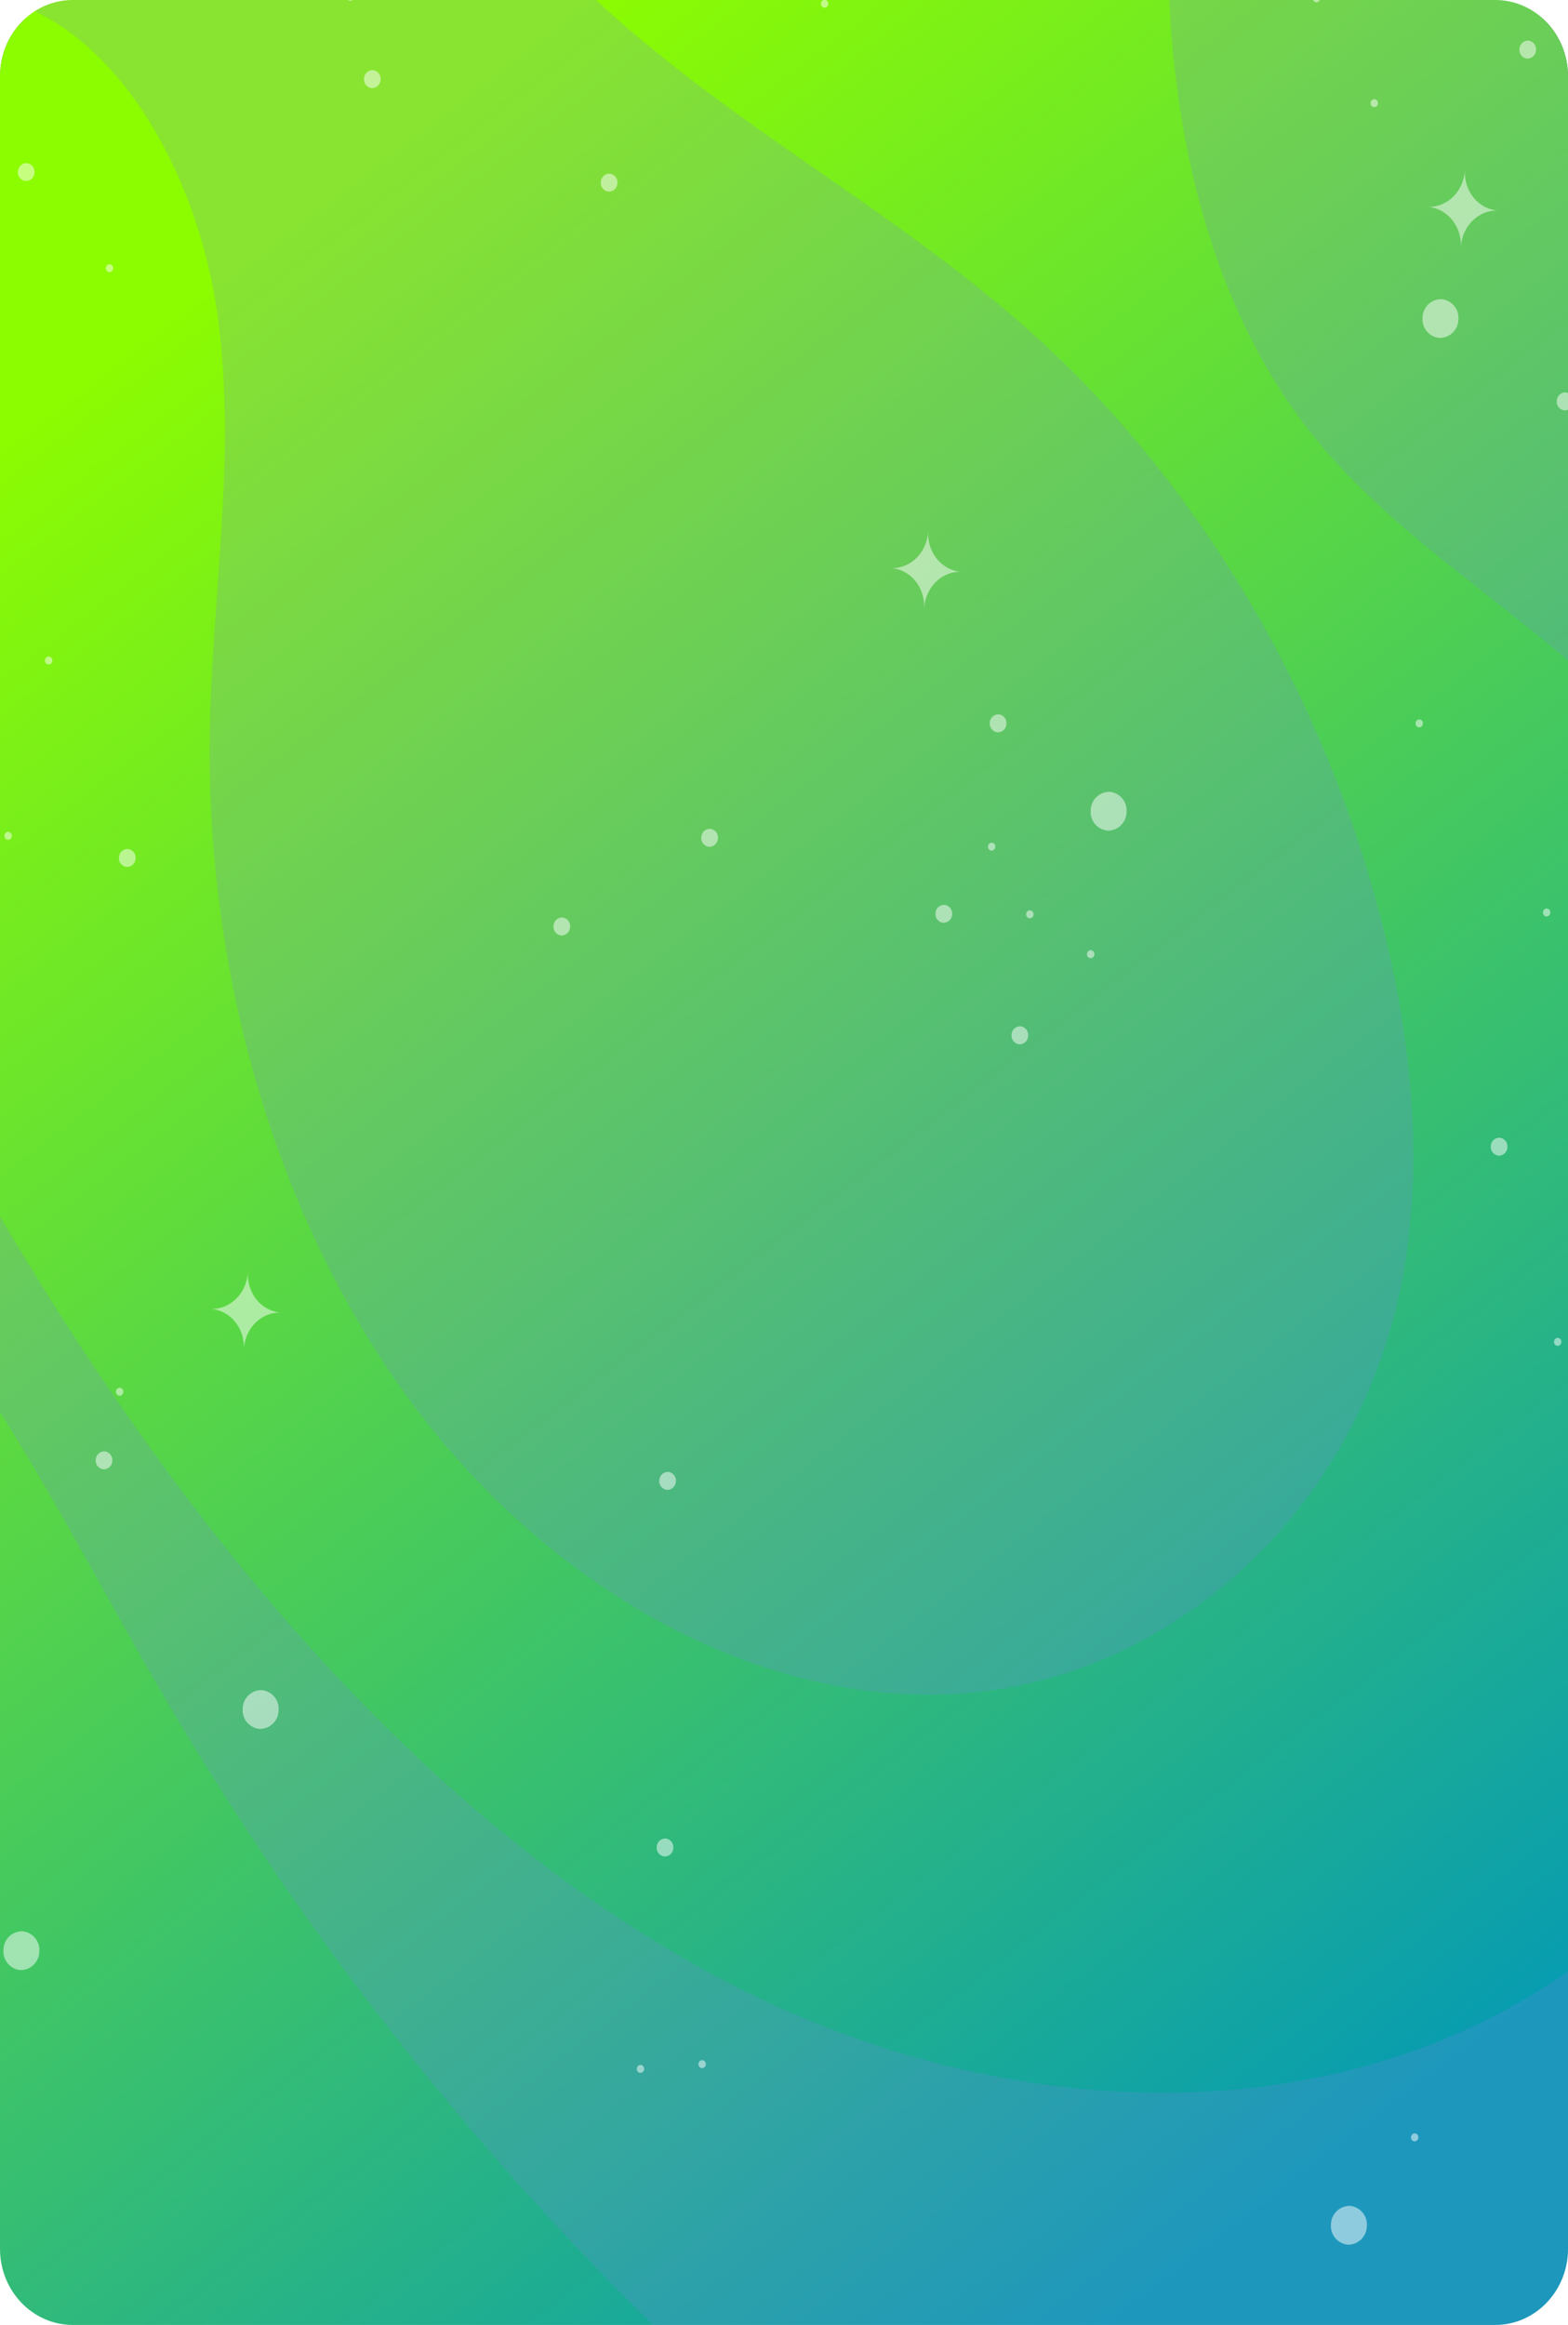 <svg xmlns="http://www.w3.org/2000/svg" xmlns:xlink="http://www.w3.org/1999/xlink" width="460.714" height="682.765" viewBox="0 0 460.714 682.765">
  <defs>
    <style>
      .cls-1 {
        fill: #fff;
      }

      .cls-2 {
        fill: url(#linear-gradient);
      }

      .cls-3 {
        clip-path: url(#clip-path);
      }

      .cls-4 {
        fill: #922ac7;
      }

      .cls-5 {
        fill: url(#linear-gradient-2);
      }

      .cls-6 {
        clip-path: url(#clip-path-2);
      }

      .cls-7 {
        fill: #7b83eb;
        opacity: 0.2;
        mix-blend-mode: multiply;
        isolation: isolate;
      }

      .cls-8 {
        fill: rgba(255,255,255,0.5);
      }

      .cls-9 {
        filter: url(#Rectangle_101587);
      }
    </style>
    <linearGradient id="linear-gradient" x1="1.179" y1="0.113" x2="-0.483" y2="1.06" gradientUnits="objectBoundingBox">
      <stop offset="0" stop-color="#bf126a"/>
      <stop offset="1" stop-color="#1515b8"/>
    </linearGradient>
    <clipPath id="clip-path">
      <path id="Tracé_267253" data-name="Tracé 267253" class="cls-1" d="M21.4,0H439.319c11.816,0,21.4,10.011,21.4,22.361V660.4c0,12.35-9.579,22.361-21.4,22.361H21.4C9.579,682.765,0,672.754,0,660.4V22.361C0,10.011,9.579,0,21.4,0Z" transform="translate(0 0)"/>
    </clipPath>
    <filter id="Rectangle_101587" x="-13.377" y="-10.103" width="488" height="680" filterUnits="userSpaceOnUse">
      <feOffset dy="3" input="SourceAlpha"/>
      <feGaussianBlur stdDeviation="4.5" result="blur"/>
      <feFlood flood-opacity="0.29"/>
      <feComposite operator="in" in2="blur"/>
      <feComposite in="SourceGraphic"/>
    </filter>
    <linearGradient id="linear-gradient-2" x1="0.279" y1="0.096" x2="0.65" y2="0.933" gradientUnits="objectBoundingBox">
      <stop offset="0" stop-color="#8cfc01"/>
      <stop offset="1" stop-color="#079cb1"/>
    </linearGradient>
    <clipPath id="clip-path-2">
      <rect id="Rectangle_101589" data-name="Rectangle 101589" class="cls-2" width="523.474" height="968.052"/>
    </clipPath>
  </defs>
  <g id="Groupe_de_masques_133" data-name="Groupe de masques 133" class="cls-3">
    <g class="cls-9" transform="matrix(1, 0, 0, 1, 0, 0)">
      <rect id="Rectangle_101587-2" data-name="Rectangle 101587" class="cls-4" width="461" height="653" rx="15" transform="translate(0.12 0.4)"/>
    </g>
    <rect id="Rectangle_101588" data-name="Rectangle 101588" class="cls-5" width="461.891" height="787.76" transform="translate(-0.49 -36.774)"/>
    <g id="Groupe_140196" data-name="Groupe 140196" transform="translate(-19.953 -56.895) rotate(3)">
      <g id="Groupe_140195" data-name="Groupe 140195" transform="translate(0 0)">
        <g id="Groupe_140193" data-name="Groupe 140193">
          <g id="Groupe_140192" data-name="Groupe 140192" class="cls-6">
            <path id="Tracé_267200" data-name="Tracé 267200" class="cls-7" d="M50.127,836.4c6.292-76.208,39.84-146.206,91.46-190.822,27.127-23.445,60.62-40.35,96.247-36.729,37.764,3.841,73.147,30.292,100.762,62.532s49.026,70.412,72.624,106.469c76.96,117.59,179.334,214.474,293.86,278.1,46.364,25.759,95.267,46.318,145.117,52.5,119.393,14.816,234.693-60.72,284.514-179.05,25.714-61.076,35.084-133.849,18.561-203.2-9.778-41.04-30.7-82.707-64.374-102.186-50.842-29.406-108.98,2.954-143.207,48.457s-55.166,103.708-93.017,145.249c-67.679,74.284-180.416,80.357-274.079,35.991s-170.16-131.37-230.664-226.171c-39.862-62.461-74.823-131.441-85.728-205.4-4.773-32.376-4.563-66.375,7.728-94.228s38.747-47.973,67.1-43.217c36.134,6.063,62.549,48.867,70.4,89.92s2.52,82.372,4.162,123.713c2.752,69.29,26.576,140.674,70.308,193.144S589.844,775.3,649.143,767s110.578-58.948,120.44-126.063c5.22-35.505-.679-73.382-11.989-108.769-20.446-63.978-58.937-121.917-107.93-162.462-39.567-32.744-85.014-53.931-125.527-85s-77.865-76.848-83.394-130.413c-5.036-48.778,19.285-95.428,56.1-116.115S580.684,21.415,620.273,43.7c17.566,9.887,34.271,23.628,45.306,42.305,23.377,39.56,16.176,89.172,14.715,134.648-1.963,61.212,10.9,129.1,51.634,173.7,40.994,44.878,107.36,64.394,126.744,124.2,5.693,17.568,6.168,36.235,10.13,54.247s12.977,37.021,28.206,44.028c22.716,10.45,44.669-11.231,54.676-34.758,31.69-74.49,2.733-171.186-42.658-244.429S802.881,204.1,758.644,130.009c-25.183-42.18-47.167-91.115-86.407-114.955-41.791-25.39-90.31-14.266-132.5,1.234C318.852,97.445,92.988,201.631,0,442.758" transform="translate(-315.83 -229.657)"/>
          </g>
        </g>
        <g id="Groupe_140194" data-name="Groupe 140194" transform="translate(24.371 33.105)">
          <path id="Tracé_267201" data-name="Tracé 267201" class="cls-8" d="M10.541,5.707a5.5,5.5,0,0,1-5.27,5.707A5.5,5.5,0,0,1,0,5.707,5.5,5.5,0,0,1,5.27,0,5.5,5.5,0,0,1,10.541,5.707Z" transform="translate(96.015 514.296)"/>
          <path id="Tracé_267202" data-name="Tracé 267202" class="cls-8" d="M10.541,5.707a5.5,5.5,0,0,1-5.27,5.707A5.5,5.5,0,0,1,0,5.707,5.5,5.5,0,0,1,5.27,0,5.5,5.5,0,0,1,10.541,5.707Z" transform="translate(374.25 826.954)"/>
          <path id="Tracé_267203" data-name="Tracé 267203" class="cls-8" d="M10.541,5.707a5.5,5.5,0,0,1-5.27,5.707A5.5,5.5,0,0,1,0,5.707,5.5,5.5,0,0,1,5.27,0,5.5,5.5,0,0,1,10.541,5.707Z" transform="translate(43.792 0)"/>
          <path id="Tracé_267204" data-name="Tracé 267204" class="cls-8" d="M10.541,5.707a5.5,5.5,0,0,1-5.27,5.707A5.5,5.5,0,0,1,0,5.707,5.5,5.5,0,0,1,5.27,0,5.5,5.5,0,0,1,10.541,5.707Z" transform="translate(423.257 648.819)"/>
          <path id="Tracé_267205" data-name="Tracé 267205" class="cls-8" d="M10.538,5.707a5.5,5.5,0,0,1-5.27,5.707A5.5,5.5,0,0,1,0,5.707,5.5,5.5,0,0,1,5.268,0,5.5,5.5,0,0,1,10.538,5.707Z" transform="translate(331.025 237.818)"/>
          <path id="Tracé_267206" data-name="Tracé 267206" class="cls-8" d="M10.541,5.707a5.5,5.5,0,0,1-5.27,5.707A5.5,5.5,0,0,1,0,5.707,5.5,5.5,0,0,1,5.27,0,5.5,5.5,0,0,1,10.541,5.707Z" transform="translate(420.816 88.231)"/>
          <path id="Tracé_267207" data-name="Tracé 267207" class="cls-8" d="M10.541,5.707a5.5,5.5,0,0,1-5.27,5.707A5.5,5.5,0,0,1,0,5.707,5.5,5.5,0,0,1,5.27,0,5.5,5.5,0,0,1,10.541,5.707Z" transform="translate(29.517 588.699)"/>
          <path id="Tracé_267208" data-name="Tracé 267208" class="cls-8" d="M2.163,1.171A1.13,1.13,0,0,1,1.082,2.342,1.129,1.129,0,0,1,0,1.171,1.129,1.129,0,0,1,1.082,0,1.13,1.13,0,0,1,2.163,1.171Z" transform="translate(12.68 502.254)"/>
          <path id="Tracé_267209" data-name="Tracé 267209" class="cls-8" d="M2.163,1.171A1.127,1.127,0,0,1,1.082,2.342,1.129,1.129,0,0,1,0,1.171,1.13,1.13,0,0,1,1.082,0,1.129,1.129,0,0,1,2.163,1.171Z" transform="translate(21.881 214.464)"/>
          <path id="Tracé_267210" data-name="Tracé 267210" class="cls-8" d="M2.163,1.171A1.127,1.127,0,0,1,1.082,2.342,1.129,1.129,0,0,1,0,1.171,1.13,1.13,0,0,1,1.082,0,1.129,1.129,0,0,1,2.163,1.171Z" transform="translate(239.476 9.903)"/>
          <path id="Tracé_267211" data-name="Tracé 267211" class="cls-8" d="M2.163,1.171A1.131,1.131,0,0,1,1.082,2.342,1.13,1.13,0,0,1,0,1.171,1.129,1.129,0,0,1,1.082,0,1.129,1.129,0,0,1,2.163,1.171Z" transform="translate(301.436 254.541)"/>
          <path id="Tracé_267212" data-name="Tracé 267212" class="cls-8" d="M2.163,1.171A1.129,1.129,0,0,1,1.082,2.342,1.129,1.129,0,0,1,0,1.171,1.13,1.13,0,0,1,1.082,0,1.13,1.13,0,0,1,2.163,1.171Z" transform="translate(302.517 858.681)"/>
          <ellipse id="Ellipse_280" data-name="Ellipse 280" class="cls-8" cx="1.081" cy="1.171" rx="1.081" ry="1.171" transform="translate(217.176 618.391)"/>
          <path id="Tracé_267213" data-name="Tracé 267213" class="cls-8" d="M2.163,1.171A1.13,1.13,0,0,1,1.082,2.343,1.129,1.129,0,0,1,0,1.171,1.127,1.127,0,0,1,1.082,0,1.129,1.129,0,0,1,2.163,1.171Z" transform="translate(53.947 427.814)"/>
          <path id="Tracé_267214" data-name="Tracé 267214" class="cls-8" d="M2.163,1.171A1.13,1.13,0,0,1,1.082,2.342,1.129,1.129,0,0,1,0,1.171,1.127,1.127,0,0,1,1.082,0,1.129,1.129,0,0,1,2.163,1.171Z" transform="translate(425.005 211.821)"/>
          <path id="Tracé_267215" data-name="Tracé 267215" class="cls-8" d="M2.163,1.171A1.13,1.13,0,0,1,1.082,2.342,1.129,1.129,0,0,1,0,1.171,1.127,1.127,0,0,1,1.082,0,1.129,1.129,0,0,1,2.163,1.171Z" transform="translate(383.709 0.761)"/>
          <path id="Tracé_267216" data-name="Tracé 267216" class="cls-8" d="M2.163,1.171A1.13,1.13,0,0,1,1.082,2.342,1.13,1.13,0,0,1,0,1.171,1.129,1.129,0,0,1,1.082,0,1.129,1.129,0,0,1,2.163,1.171Z" transform="translate(33.706 98.474)"/>
          <path id="Tracé_267217" data-name="Tracé 267217" class="cls-8" d="M2.163,1.171A1.129,1.129,0,0,1,1.082,2.342,1.127,1.127,0,0,1,0,1.171,1.129,1.129,0,0,1,1.082,0,1.13,1.13,0,0,1,2.163,1.171Z" transform="translate(12.68 266.491)"/>
          <ellipse id="Ellipse_281" data-name="Ellipse 281" class="cls-8" cx="1.081" cy="1.171" rx="1.081" ry="1.171" transform="translate(100.204 15.194)"/>
          <path id="Tracé_267218" data-name="Tracé 267218" class="cls-8" d="M2.163,1.171A1.129,1.129,0,0,1,1.082,2.342,1.127,1.127,0,0,1,0,1.171,1.129,1.129,0,0,1,1.082,0,1.13,1.13,0,0,1,2.163,1.171Z" transform="translate(332.152 284.559)"/>
          <path id="Tracé_267219" data-name="Tracé 267219" class="cls-8" d="M2.163,1.171A1.129,1.129,0,0,1,1.082,2.342,1.127,1.127,0,0,1,0,1.171,1.129,1.129,0,0,1,1.082,0,1.13,1.13,0,0,1,2.163,1.171Z" transform="translate(13.761 613.706)"/>
          <path id="Tracé_267220" data-name="Tracé 267220" class="cls-8" d="M2.163,1.171A1.13,1.13,0,0,1,1.082,2.342,1.13,1.13,0,0,1,0,1.171,1.13,1.13,0,0,1,1.082,0,1.13,1.13,0,0,1,2.163,1.171Z" transform="translate(304.68 826.575)"/>
          <path id="Tracé_267221" data-name="Tracé 267221" class="cls-8" d="M2.163,1.171A1.13,1.13,0,0,1,1.082,2.343,1.129,1.129,0,0,1,0,1.171,1.127,1.127,0,0,1,1.082,0,1.129,1.129,0,0,1,2.163,1.171Z" transform="translate(313.683 273.799)"/>
          <path id="Tracé_267222" data-name="Tracé 267222" class="cls-8" d="M2.163,1.171A1.129,1.129,0,0,1,1.082,2.343,1.13,1.13,0,0,1,0,1.171,1.13,1.13,0,0,1,1.082,0,1.129,1.129,0,0,1,2.163,1.171Z" transform="translate(445.398 626.558)"/>
          <path id="Tracé_267223" data-name="Tracé 267223" class="cls-8" d="M2.163,1.171A1.129,1.129,0,0,1,1.082,2.343,1.131,1.131,0,0,1,0,1.171,1.131,1.131,0,0,1,1.082,0,1.129,1.129,0,0,1,2.163,1.171Z" transform="translate(235.203 616.048)"/>
          <path id="Tracé_267224" data-name="Tracé 267224" class="cls-8" d="M2.163,1.171A1.13,1.13,0,0,1,1.082,2.342,1.13,1.13,0,0,1,0,1.171,1.13,1.13,0,0,1,1.082,0,1.13,1.13,0,0,1,2.163,1.171Z" transform="translate(475.132 391.069)"/>
          <path id="Tracé_267225" data-name="Tracé 267225" class="cls-8" d="M2.163,1.171A1.13,1.13,0,0,1,1.082,2.342,1.131,1.131,0,0,1,0,1.171,1.129,1.129,0,0,1,1.082,0,1.129,1.129,0,0,1,2.163,1.171Z" transform="translate(396.862 751.737)"/>
          <path id="Tracé_267226" data-name="Tracé 267226" class="cls-8" d="M2.163,1.171A1.13,1.13,0,0,1,1.082,2.342,1.13,1.13,0,0,1,0,1.171,1.13,1.13,0,0,1,1.082,0,1.13,1.13,0,0,1,2.163,1.171Z" transform="translate(461.769 816.332)"/>
          <path id="Tracé_267227" data-name="Tracé 267227" class="cls-8" d="M2.115.826A1.191,1.191,0,0,1,1.4,2.29,1.07,1.07,0,0,1,.048,1.517,1.192,1.192,0,0,1,.763.053,1.068,1.068,0,0,1,2.115.826Z" transform="translate(0 458.435)"/>
          <path id="Tracé_267228" data-name="Tracé 267228" class="cls-8" d="M2.115.825A1.191,1.191,0,0,1,1.4,2.289,1.066,1.066,0,0,1,.049,1.518,1.19,1.19,0,0,1,.761.054,1.068,1.068,0,0,1,2.115.825Z" transform="translate(465.294 265.322)"/>
          <path id="Tracé_267229" data-name="Tracé 267229" class="cls-8" d="M2.115.825A1.191,1.191,0,0,1,1.4,2.289,1.068,1.068,0,0,1,.049,1.518,1.191,1.191,0,0,1,.761.054,1.068,1.068,0,0,1,2.115.825Z" transform="translate(402.265 30.626)"/>
          <path id="Tracé_267230" data-name="Tracé 267230" class="cls-8" d="M4.884,2.643A2.55,2.55,0,0,1,2.441,5.289,2.548,2.548,0,0,1,0,2.643,2.548,2.548,0,0,1,2.441,0,2.55,2.55,0,0,1,4.884,2.643Z" transform="translate(49.063 446.694)"/>
          <path id="Tracé_267231" data-name="Tracé 267231" class="cls-8" d="M4.886,2.646A2.55,2.55,0,0,1,2.443,5.291,2.55,2.55,0,0,1,0,2.646,2.55,2.55,0,0,1,2.443,0,2.55,2.55,0,0,1,4.886,2.646Z" transform="translate(461.489 113.671)"/>
          <path id="Tracé_267232" data-name="Tracé 267232" class="cls-8" d="M4.884,2.646A2.55,2.55,0,0,1,2.441,5.291,2.55,2.55,0,0,1,0,2.646,2.55,2.55,0,0,1,2.441,0,2.55,2.55,0,0,1,4.884,2.646Z" transform="translate(273.594 836.744)"/>
          <path id="Tracé_267233" data-name="Tracé 267233" class="cls-8" d="M4.886,2.646A2.55,2.55,0,0,1,2.443,5.289,2.55,2.55,0,0,1,0,2.646,2.55,2.55,0,0,1,2.443,0,2.55,2.55,0,0,1,4.886,2.646Z" transform="translate(311.24 307.955)"/>
          <path id="Tracé_267234" data-name="Tracé 267234" class="cls-8" d="M4.884,2.646A2.55,2.55,0,0,1,2.441,5.291,2.548,2.548,0,0,1,0,2.646,2.548,2.548,0,0,1,2.441,0,2.55,2.55,0,0,1,4.884,2.646Z" transform="translate(426.086 739.701)"/>
          <path id="Tracé_267235" data-name="Tracé 267235" class="cls-8" d="M4.884,2.646A2.55,2.55,0,0,1,2.441,5.291,2.55,2.55,0,0,1,0,2.646,2.55,2.55,0,0,1,2.441,0,2.55,2.55,0,0,1,4.884,2.646Z" transform="translate(379.52 699.346)"/>
          <path id="Tracé_267236" data-name="Tracé 267236" class="cls-8" d="M4.884,2.643A2.55,2.55,0,0,1,2.443,5.289,2.55,2.55,0,0,1,0,2.643,2.548,2.548,0,0,1,2.443,0,2.547,2.547,0,0,1,4.884,2.643Z" transform="translate(453.58 333.256)"/>
          <path id="Tracé_267237" data-name="Tracé 267237" class="cls-8" d="M4.884,2.646A2.548,2.548,0,0,1,2.441,5.289,2.547,2.547,0,0,1,0,2.646,2.55,2.55,0,0,1,2.441,0,2.55,2.55,0,0,1,4.884,2.646Z" transform="translate(214.734 444.049)"/>
          <path id="Tracé_267238" data-name="Tracé 267238" class="cls-8" d="M4.884,2.646A2.55,2.55,0,0,1,2.441,5.289,2.548,2.548,0,0,1,0,2.646,2.548,2.548,0,0,1,2.441,0,2.55,2.55,0,0,1,4.884,2.646Z" transform="translate(217.178 254.816)"/>
          <path id="Tracé_267239" data-name="Tracé 267239" class="cls-8" d="M4.886,2.646A2.548,2.548,0,0,1,2.443,5.289,2.548,2.548,0,0,1,0,2.646,2.55,2.55,0,0,1,2.443,0,2.55,2.55,0,0,1,4.886,2.646Z" transform="translate(300.074 216.806)"/>
          <path id="Tracé_267240" data-name="Tracé 267240" class="cls-8" d="M4.884,2.643A2.55,2.55,0,0,1,2.441,5.289,2.548,2.548,0,0,1,0,2.643,2.548,2.548,0,0,1,2.441,0,2.55,2.55,0,0,1,4.884,2.643Z" transform="translate(175.186 283.087)"/>
          <path id="Tracé_267241" data-name="Tracé 267241" class="cls-8" d="M4.884,2.643A2.55,2.55,0,0,1,2.443,5.289,2.55,2.55,0,0,1,0,2.643,2.55,2.55,0,0,1,2.443,0,2.549,2.549,0,0,1,4.884,2.643Z" transform="translate(219.619 551.6)"/>
          <path id="Tracé_267242" data-name="Tracé 267242" class="cls-8" d="M4.884,2.643A2.55,2.55,0,0,1,2.441,5.289,2.548,2.548,0,0,1,0,2.643,2.548,2.548,0,0,1,2.441,0,2.55,2.55,0,0,1,4.884,2.643Z" transform="translate(8.877 428.985)"/>
          <path id="Tracé_267243" data-name="Tracé 267243" class="cls-8" d="M4.884,2.646A2.55,2.55,0,0,1,2.441,5.291,2.55,2.55,0,0,1,0,2.646,2.55,2.55,0,0,1,2.441,0,2.55,2.55,0,0,1,4.884,2.646Z" transform="translate(445.121 11.074)"/>
          <path id="Tracé_267244" data-name="Tracé 267244" class="cls-8" d="M4.884,2.646A2.55,2.55,0,0,1,2.441,5.291,2.55,2.55,0,0,1,0,2.646,2.55,2.55,0,0,1,2.441,0,2.55,2.55,0,0,1,4.884,2.646Z" transform="translate(106.556 37.503)"/>
          <path id="Tracé_267245" data-name="Tracé 267245" class="cls-8" d="M4.884,2.646A2.55,2.55,0,0,1,2.441,5.291,2.55,2.55,0,0,1,0,2.646,2.55,2.55,0,0,1,2.441,0,2.55,2.55,0,0,1,4.884,2.646Z" transform="translate(6.434 70.08)"/>
          <path id="Tracé_267246" data-name="Tracé 267246" class="cls-8" d="M4.884,2.646A2.55,2.55,0,0,1,2.443,5.291,2.55,2.55,0,0,1,0,2.646,2.55,2.55,0,0,1,2.443,0,2.55,2.55,0,0,1,4.884,2.646Z" transform="translate(46.62 269.678)"/>
          <path id="Tracé_267247" data-name="Tracé 267247" class="cls-8" d="M4.884,2.646A2.55,2.55,0,0,1,2.443,5.291,2.55,2.55,0,0,1,0,2.646,2.55,2.55,0,0,1,2.443,0,2.55,2.55,0,0,1,4.884,2.646Z" transform="translate(177.627 64.221)"/>
          <path id="Tracé_267248" data-name="Tracé 267248" class="cls-8" d="M4.886,2.646A2.55,2.55,0,0,1,2.443,5.289,2.55,2.55,0,0,1,0,2.646,2.55,2.55,0,0,1,2.443,0,2.55,2.55,0,0,1,4.886,2.646Z" transform="translate(287.071 273.495)"/>
          <path id="Tracé_267249" data-name="Tracé 267249" class="cls-8" d="M10.468,22.674h0c0-6.261-4.686-11.336-10.468-11.336H0C5.782,11.338,10.468,6.261,10.468,0h0c0,6.261,4.689,11.338,10.471,11.338h0C15.157,11.338,10.468,16.413,10.468,22.674Z" transform="translate(80.347 391.943)"/>
          <path id="Tracé_267250" data-name="Tracé 267250" class="cls-8" d="M10.468,22.674h0c0-6.261-4.686-11.338-10.468-11.338H0C5.782,11.336,10.468,6.259,10.468,0h0c0,6.259,4.689,11.336,10.471,11.336h0C15.157,11.336,10.468,16.413,10.468,22.674Z" transform="translate(268.575 164.235)"/>
          <path id="Tracé_267251" data-name="Tracé 267251" class="cls-8" d="M10.471,22.674h0c0-6.261-4.689-11.338-10.471-11.338H0C5.782,11.336,10.471,6.261,10.471,0h0c0,6.261,4.686,11.336,10.468,11.336h0C15.157,11.336,10.471,16.413,10.471,22.674Z" transform="translate(219.619 719.672)"/>
          <path id="Tracé_267252" data-name="Tracé 267252" class="cls-8" d="M10.471,22.674h0c0-6.261-4.688-11.338-10.471-11.338H0C5.782,11.336,10.471,6.261,10.471,0h0c0,6.261,4.686,11.336,10.468,11.336h0C15.157,11.336,10.471,16.413,10.471,22.674Z" transform="translate(420.5 50.051)"/>
        </g>
      </g>
    </g>
  </g>
</svg>
